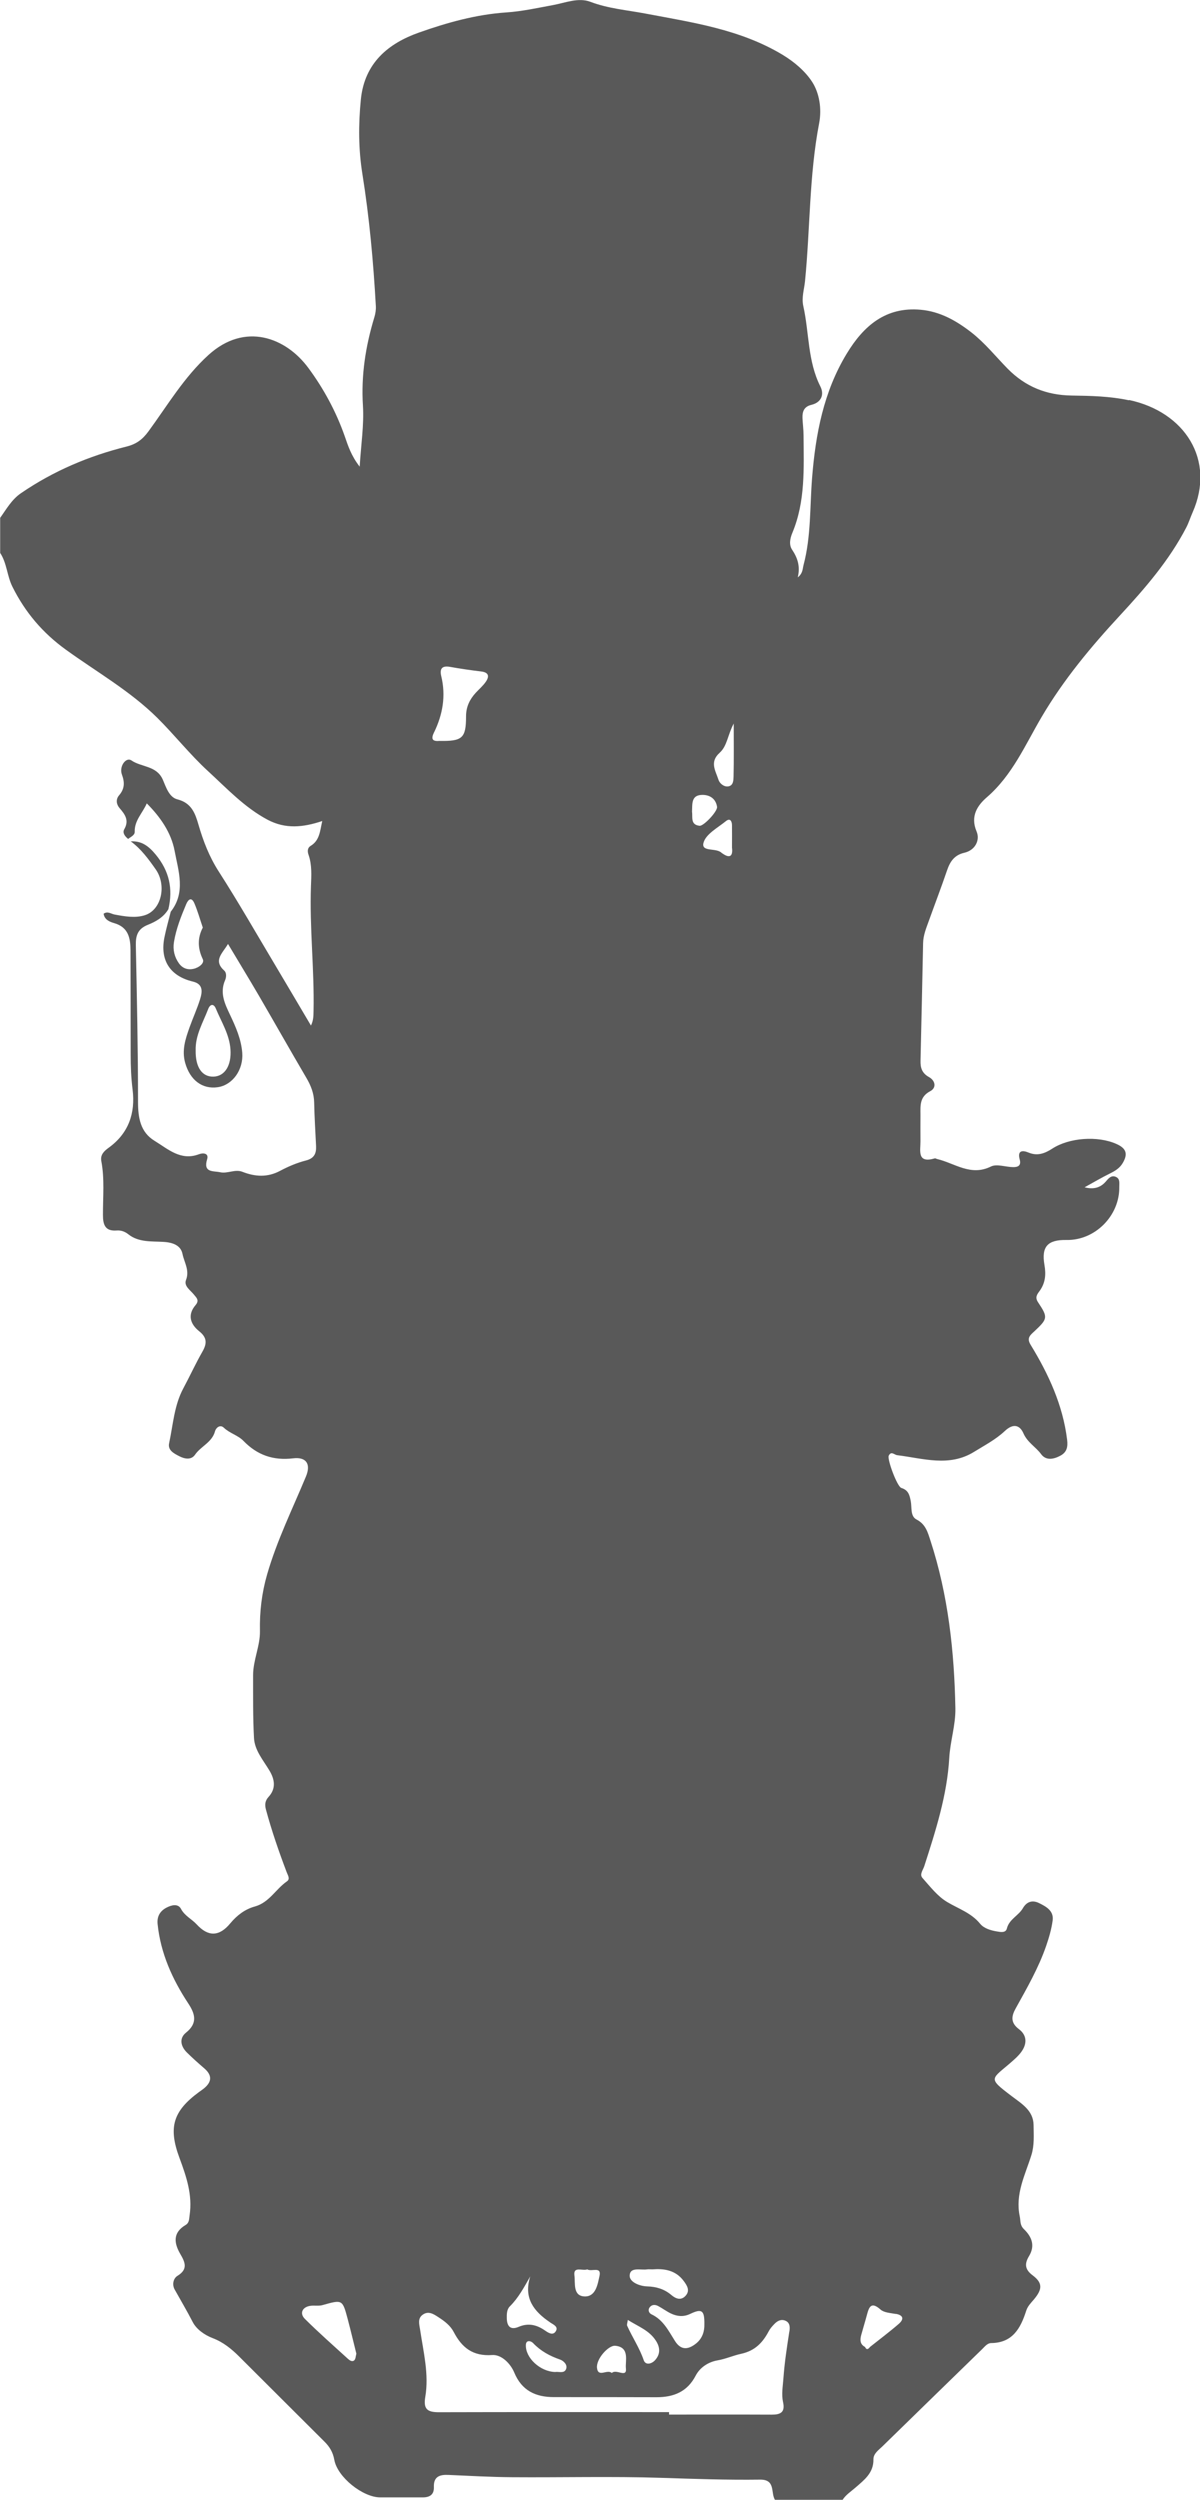<?xml version="1.0" encoding="UTF-8"?>
<svg id="b" data-name="圖層 2" xmlns="http://www.w3.org/2000/svg" width="213.79" height="445.03" viewBox="0 0 213.79 445.03">
  <g id="c" data-name="圖層 1">
    <g style="opacity: .65;">
      <path d="M201.11,71.25c-3.36-.72-6.8-.79-10.2-.84-4.49-.07-8.22-1.57-11.38-4.77-2.13-2.17-4.04-4.57-6.46-6.46-2.69-2.09-5.58-3.73-9.03-4.04-6.24-.57-10.19,2.87-13.18,7.8-4.13,6.79-5.56,14.34-6.18,22.13-.41,5.18-.17,10.42-1.52,15.5-.18,.69-.11,1.48-1.03,2.21,.47-1.97-.03-3.46-1.01-4.93-.58-.87-.38-1.98,.05-3.01,2.33-5.58,2.03-11.48,1.99-17.34,0-1.04-.15-2.07-.19-3.11-.04-1.15,.29-2.01,1.58-2.32,1.79-.43,2.33-1.84,1.61-3.27-2.29-4.53-1.98-9.55-3.04-14.3-.34-1.53,.15-2.96,.3-4.43,.93-9.37,.73-18.84,2.52-28.14,.49-2.58,.04-5.35-1.24-7.34-1.22-1.89-3.17-3.57-5.3-4.85-7.54-4.53-16.04-5.74-24.44-7.33-3.28-.62-6.6-.88-9.79-2.09-2.12-.8-4.43,.17-6.57,.57-2.78,.51-5.57,1.13-8.36,1.32-5.42,.36-10.61,1.82-15.61,3.59-5.43,1.92-9.69,5.39-10.34,11.9-.44,4.47-.44,8.84,.28,13.31,1.24,7.77,1.95,15.61,2.39,23.47,.04,.65-.07,1.35-.26,1.98-1.57,5.15-2.38,10.34-2.04,15.77,.21,3.42-.34,6.88-.58,10.84-1.5-1.93-2.07-3.7-2.66-5.41-1.54-4.4-3.79-8.53-6.49-12.17-4.01-5.42-11.28-8.2-17.78-2.31-4.38,3.98-7.3,8.97-10.71,13.62-1.05,1.43-2.15,2.25-3.85,2.68-6.75,1.68-13.08,4.36-18.85,8.31-1.67,1.14-2.59,2.83-3.71,4.39v6.25c1.21,1.83,1.21,4.08,2.19,6.03,2.27,4.55,5.39,8.22,9.54,11.21,5.47,3.95,11.4,7.31,16.24,12.09,3.11,3.08,5.84,6.56,9.06,9.51,3.36,3.08,6.5,6.47,10.63,8.66,3.16,1.67,6.29,1.37,9.72,.22-.41,1.8-.45,3.44-2.06,4.42-.61,.37-.59,1.01-.38,1.6,.63,1.81,.5,3.69,.43,5.54-.27,7.44,.62,14.86,.46,22.3-.02,.8,0,1.6-.46,2.55-2.1-3.54-4.18-7.09-6.29-10.62-3.36-5.62-6.61-11.31-10.15-16.82-1.68-2.62-2.75-5.39-3.6-8.32-.58-2.01-1.24-3.87-3.74-4.5-1.49-.37-2.04-2.18-2.6-3.48-1.1-2.56-3.81-2.22-5.61-3.46-.95-.65-2.23,1.05-1.69,2.52,.52,1.41,.49,2.54-.51,3.7-.6,.7-.5,1.59,.09,2.27,.97,1.12,1.75,2.18,.84,3.76-.37,.64,.12,1.28,.69,1.73,.45-.37,1.19-.65,1.17-1.27-.06-2.03,1.41-3.34,2.15-5.06,2.4,2.41,4.35,5.19,4.96,8.46,.67,3.58,2.02,7.38-.69,10.82-.38,1.51-.81,3.01-1.12,4.54-.84,4.1,1,6.93,5.06,7.9,1.89,.45,1.69,1.85,1.28,3.16-.53,1.7-1.28,3.33-1.88,5.01-.72,2.03-1.4,4.06-.77,6.3,.85,3.05,3.04,4.74,5.82,4.33,2.65-.39,4.58-3.13,4.35-6.12-.19-2.43-1.15-4.59-2.17-6.75-.93-1.95-1.88-3.91-.89-6.17,.24-.55,.28-1.33-.15-1.71-2.01-1.83-.33-3.04,.67-4.75,1.92,3.22,3.73,6.18,5.48,9.17,2.84,4.88,5.62,9.8,8.48,14.67,.81,1.38,1.36,2.76,1.39,4.39,.05,2.59,.22,5.18,.34,7.77,.06,1.34-.36,2.19-1.85,2.56-1.57,.4-3.1,1.06-4.54,1.82-2.26,1.21-4.46,1.07-6.74,.18-1.32-.51-2.64,.37-3.96,.08-1.24-.27-3.07,.13-2.31-2.34,.31-1.02-.67-1.17-1.48-.86-3.24,1.22-5.51-.94-7.89-2.39-2.53-1.54-2.95-4.08-2.95-6.94,0-9.28-.2-18.57-.39-27.85-.04-1.74,.33-2.94,2.13-3.66,1.42-.56,2.83-1.36,3.67-2.79,.85-3.62,.17-6.79-2.28-9.74-1.26-1.51-2.49-2.43-4.43-2.33,1.84,1.34,3.16,3.15,4.44,4.97,2.01,2.85,1.04,7.22-1.9,8.17-1.72,.56-3.64,.22-5.44-.12-.63-.12-1.21-.64-1.93-.14,.15,1.08,1.1,1.45,1.86,1.67,2.57,.73,2.92,2.68,2.93,4.87,.02,6.18,.02,12.35,.03,18.53,0,2.08,.08,4.15,.34,6.23,.52,4.2-.7,7.79-4.26,10.36-.82,.59-1.52,1.25-1.31,2.38,.6,3.18,.28,6.38,.29,9.58,0,1.77,.4,2.93,2.46,2.77,.76-.06,1.47,.2,2.07,.68,1.85,1.47,4.19,1.22,6.27,1.35,1.81,.11,3.09,.7,3.38,2.17,.3,1.47,1.29,2.89,.62,4.61-.42,1.08,.77,1.81,1.4,2.59,.48,.59,1.02,1.03,.3,1.88-1.48,1.73-.94,3.39,.64,4.65,1.42,1.13,1.42,2.18,.58,3.64-1.22,2.13-2.24,4.37-3.4,6.53-1.64,3.05-1.82,6.48-2.53,9.77-.27,1.24,.84,1.81,1.77,2.29,.99,.52,2.17,.74,2.85-.25,1.05-1.52,3.04-2.19,3.56-4.18,.16-.6,.89-1.26,1.57-.62,1.05,1,2.52,1.34,3.5,2.35,2.45,2.53,5.32,3.52,8.83,3.1,2.37-.29,3.22,1.02,2.29,3.25-2.4,5.77-5.17,11.38-6.91,17.41-.95,3.29-1.35,6.62-1.28,10.1,.05,2.62-1.23,5.18-1.22,7.88,.01,3.72-.04,7.44,.16,11.14,.12,2.21,1.64,3.94,2.74,5.78,.97,1.6,1.21,3.23-.14,4.7-.66,.72-.69,1.44-.47,2.26,1.02,3.79,2.31,7.5,3.7,11.17,.22,.57,.65,1.18,.04,1.61-2,1.38-3.15,3.77-5.73,4.48-1.72,.47-3.16,1.55-4.35,2.98-1.97,2.39-3.94,2.44-5.99,.21-.89-.97-2.13-1.5-2.81-2.78-.53-.99-1.73-.67-2.62-.19-1.14,.61-1.68,1.59-1.54,2.92,.54,5.19,2.61,9.78,5.44,14.08,1.21,1.83,1.77,3.51-.38,5.23-1.24,.99-.97,2.42,.15,3.53,1,.99,2.06,1.93,3.13,2.85,1.4,1.22,1.33,2.38-.06,3.53-.29,.24-.6,.44-.9,.66-4.64,3.41-5.51,6.3-3.48,11.75,1.22,3.29,2.34,6.57,1.8,10.19-.1,.68-.04,1.33-.71,1.73-2.31,1.36-2.08,3.22-.95,5.16,.86,1.47,1.42,2.72-.5,3.89-.78,.48-.97,1.61-.5,2.44,1.07,1.92,2.19,3.8,3.2,5.76,.67,1.31,2.1,2.33,3.59,2.9,1.86,.71,3.35,1.92,4.72,3.29,5.07,5.04,10.11,10.1,15.18,15.13,.93,.92,1.51,1.9,1.75,3.24,.56,3.08,5.07,6.67,8.17,6.68,2.53,0,5.06-.01,7.59,0,1.25,0,2.03-.5,1.98-1.83-.07-1.86,1.01-2.24,2.57-2.17,3.79,.17,7.57,.38,11.36,.41,8.85,.07,17.72-.18,26.56,.11,5.87,.19,11.74,.4,17.61,.32,2.82-.04,1.88,2.33,2.66,3.59h12.06c.58-.9,1.47-1.46,2.25-2.14,1.55-1.36,3.28-2.6,3.24-5.05-.02-1.03,.92-1.66,1.61-2.33,5.91-5.77,11.83-11.53,17.75-17.29,.48-.46,.92-1.08,1.63-1.09,3.81-.04,5.24-2.66,6.22-5.73,.26-.83,.83-1.39,1.36-2.01,1.55-1.84,1.61-2.96-.22-4.33-1.45-1.08-1.4-2.13-.63-3.41,1.15-1.9,.45-3.48-.91-4.8-.74-.72-.57-1.44-.74-2.26-.85-4,.97-7.39,2.08-10.95,.54-1.73,.4-3.55,.38-5.33-.03-2.59-2.17-3.82-3.89-5.13-4.43-3.35-3.64-2.93,.09-6.21,.55-.49,1.11-.99,1.55-1.58,1.11-1.46,1.13-3.02-.36-4.14-1.51-1.14-1.35-2.3-.59-3.67,2.02-3.64,4.1-7.25,5.46-11.2,.5-1.46,.94-2.97,1.14-4.49,.22-1.7-1.13-2.45-2.44-3.09-1.22-.59-2.21-.21-2.86,.91-.78,1.35-2.44,1.95-2.86,3.63-.2,.81-1.12,.63-1.75,.52-1.11-.18-2.33-.54-3-1.36-1.59-1.95-3.85-2.67-5.88-3.88-1.72-1.02-3.04-2.75-4.41-4.29-.56-.63,.11-1.41,.33-2.1,2.03-6.3,4.07-12.63,4.45-19.27,.17-2.98,1.14-5.83,1.09-8.8-.19-10.14-1.27-20.16-4.44-29.87-.48-1.47-.84-2.91-2.48-3.76-1.14-.59-.81-2.14-1.03-3.27-.21-1.09-.43-1.97-1.68-2.35-.74-.22-2.56-5.12-2.24-5.75,.44-.88,.99-.14,1.51-.08,4.59,.56,9.24,2.15,13.68-.59,1.88-1.16,3.89-2.21,5.47-3.7,1.56-1.47,2.71-1.03,3.34,.41,.71,1.62,2.18,2.39,3.14,3.69,.89,1.21,2.27,.91,3.45,.27,1.11-.6,1.35-1.51,1.19-2.81-.76-6.2-3.31-11.7-6.51-16.93-.75-1.22-.05-1.72,.67-2.39,2.39-2.24,2.46-2.47,.66-5.17-.59-.88-.17-1.41,.25-1.98,1.05-1.43,1.19-2.94,.89-4.66-.57-3.28,.57-4.51,3.94-4.45,5.09,.09,9.47-4.33,9.39-9.44-.01-.67,.17-1.43-.58-1.78-.86-.4-1.38,.31-1.86,.86-.97,1.09-2.2,1.39-3.74,.98,1.52-.83,3.01-1.72,4.56-2.48,.89-.44,1.69-.93,2.21-1.8,.99-1.65,.67-2.65-1.09-3.43-3.35-1.5-8.43-1.13-11.46,.84-1.3,.84-2.62,1.35-4.2,.69-1.13-.47-2.02-.36-1.58,1.23,.3,1.1-.32,1.37-1.16,1.36-1.34-.01-2.92-.62-3.96-.11-3.61,1.79-6.45-.59-9.58-1.33-.14-.03-.3-.15-.42-.12-3.24,.95-2.54-1.38-2.56-3.08-.02-1.56,0-3.13,0-4.69-.01-1.64-.16-3.19,1.74-4.19,1.16-.61,.9-1.89-.22-2.51-1.25-.69-1.55-1.65-1.51-2.94,.17-6.98,.31-13.96,.46-20.94,.03-1.37,.55-2.62,1-3.87,1.08-3.01,2.23-6,3.26-9.03,.54-1.58,1.3-2.74,3.08-3.15,1.97-.45,2.83-2.27,2.19-3.78-1.18-2.78,.21-4.7,1.84-6.11,4.55-3.94,6.82-9.32,9.75-14.29,3.91-6.64,8.79-12.5,14-18.12,4.45-4.81,8.73-9.75,11.77-15.61,.44-.85,.73-1.79,1.12-2.67,4.14-9.37-1.4-17.89-11.29-20.01ZM34.87,172.35c-1.16,.4-2.24,.17-2.98-.85-.81-1.12-1.12-2.44-.9-3.79,.38-2.35,1.26-4.56,2.18-6.75,.37-.88,.95-1.34,1.46-.16,.58,1.35,.98,2.79,1.5,4.32-.96,1.83-.93,3.69,0,5.63,.31,.64-.52,1.34-1.26,1.59Zm6.19,14.45c.2,2.84-.99,4.79-3.02,4.85-2.05,.06-3.23-1.68-3.18-4.66-.08-2.7,1.31-4.97,2.23-7.37,.34-.89,.98-1.01,1.36-.09,.99,2.38,2.42,4.6,2.61,7.27Zm75.8,229.88c.78,1.22,.8,2.39-.15,3.45-.61,.68-1.7,.96-2.03,0-.74-2.18-2.02-4.05-2.94-6.11-.1-.22,.05-.55,.11-1.05,1.87,1.18,3.83,1.86,5,3.7Zm-4.68-11.62c.07-1.59,1.99-.9,3.14-1.09,.22-.03,.44,0,.93,0,1.98-.15,4.08,.08,5.55,2.06,.59,.79,1.18,1.69,.37,2.61-.81,.93-1.76,.58-2.57-.11-1.25-1.06-2.67-1.48-4.3-1.53-1.37-.04-3.17-.77-3.12-1.94Zm3.9,6.92c-.47-.22-.73-.8-.28-1.32,.4-.46,.96-.42,1.44-.17,.78,.41,1.5,.96,2.3,1.34,1.11,.52,2.22,.64,3.42,.07,2.09-1,2.56-.64,2.53,1.84,.03,1.25-.34,2.51-1.47,3.42-1.36,1.08-2.66,1.29-3.75-.41-1.15-1.8-2.08-3.78-4.19-4.77Zm-4.57,9.61c.21,1.79-1.73,.03-2.51,.83-.81-.75-2.45,.89-2.64-.92-.17-1.58,2.04-4.04,3.24-3.93,2.67,.24,1.76,2.76,1.91,4.01Zm-7.32-12.8c-2.18-.05-1.67-2.4-1.85-3.72-.24-1.74,1.45-.76,2.29-1.1,.74,.49,2.59-.63,2.17,1.21-.32,1.41-.63,3.65-2.62,3.61Zm-6.21,4.61c.58,.39,1.59,.77,1.01,1.63-.53,.79-1.38,.18-1.96-.22-1.45-.99-2.93-1.33-4.62-.61-1.46,.62-2.09-.08-2.12-1.53-.02-.76,.01-1.59,.54-2.11,1.54-1.52,2.52-3.38,3.64-5.34-1.24,3.87,.64,6.23,3.51,8.17Zm-3.02,3.68c1.36,1.43,2.98,2.31,4.83,2.95,.57,.2,1.4,.91,1.05,1.72-.35,.81-1.31,.38-1.93,.49-2.66-.06-5.34-2.52-5.22-4.85,.05-.92,.92-.68,1.27-.31Zm33.8-265.13c-.06-.04-.14-.07-.19-.12-.95-.98-3.71-.09-3.23-1.82,.42-1.54,2.53-2.66,4-3.85,.73-.59,1.06,.02,1.07,.73,.02,1.33,0,2.66,0,3.99,.18,1.4-.28,2.03-1.66,1.07Zm-.54-17.96c1.33-1.17,1.42-3.17,2.5-5.19,0,3.53,.04,6.48-.03,9.42-.02,.66-.02,1.64-.97,1.77-.8,.1-1.53-.58-1.72-1.19-.5-1.57-1.64-3.17,.23-4.81Zm-3.15,7.51c1.36-.03,2.45,.65,2.68,2.12,.12,.81-2.39,3.45-3.11,3.38-1.68-.18-1.2-1.55-1.35-2.5,.07-1.37-.18-2.96,1.79-3Zm-47.72-11.16c1.53-3.16,2.11-6.47,1.27-9.95-.34-1.41,.17-1.94,1.62-1.67,1.82,.33,3.66,.59,5.49,.81,1.35,.16,1.48,.87,.83,1.82-.5,.73-1.2,1.32-1.8,1.97-1.09,1.19-1.73,2.51-1.73,4.2,0,3.9-.66,4.45-4.78,4.37-1.25,.11-1.49-.36-.91-1.55Zm-14.21,289.8c-.4,.37-.86,.02-1.17-.26-2.57-2.34-5.17-4.63-7.64-7.08-1.01-1-.47-2.13,.96-2.34,.72-.1,1.5,.07,2.18-.13,3.53-.99,3.54-1.02,4.48,2.5,.55,2.07,1.04,4.16,1.54,6.15-.13,.47-.12,.93-.35,1.14Zm77.49-5.13c-.43,2.79-.86,5.57-1.06,8.39-.1,1.41-.37,2.82-.06,4.21,.4,1.8-.45,2.23-2.02,2.22-6.1-.03-12.19-.01-18.29-.01v-.44c-13.67,0-27.34-.02-41.01,.02-2.01,0-2.8-.51-2.42-2.73,.68-4.02-.33-7.98-.92-11.94-.14-.95-.5-1.99,.45-2.68,1.04-.76,1.99-.1,2.86,.47,1.06,.69,2.07,1.44,2.68,2.61,1.44,2.75,3.38,4.34,6.85,4.09,1.61-.11,3.23,1.45,3.93,3.12,1.34,3.22,3.8,4.37,7.06,4.37,6.1,0,12.19,0,18.29,.02,3.04,0,5.47-.95,6.97-3.84,.78-1.49,2.28-2.44,3.89-2.72,1.47-.25,2.82-.87,4.18-1.16,2.5-.54,3.86-1.98,4.95-4.03,.24-.45,.59-.86,.95-1.23,.53-.57,1.2-.97,1.99-.65,.87,.35,.85,1.2,.74,1.92Zm18.98-3.12c1.42,.26,1.41,1,.53,1.77-1.66,1.44-3.42,2.75-5.14,4.12-.3,.38-.6,.62-.89,0-.92-.48-.9-1.28-.68-2.11,.33-1.22,.71-2.42,1.03-3.63,.38-1.45,.79-2.35,2.41-.92,.64,.57,1.79,.61,2.73,.79Z"/>
    </g>
  </g>
</svg>